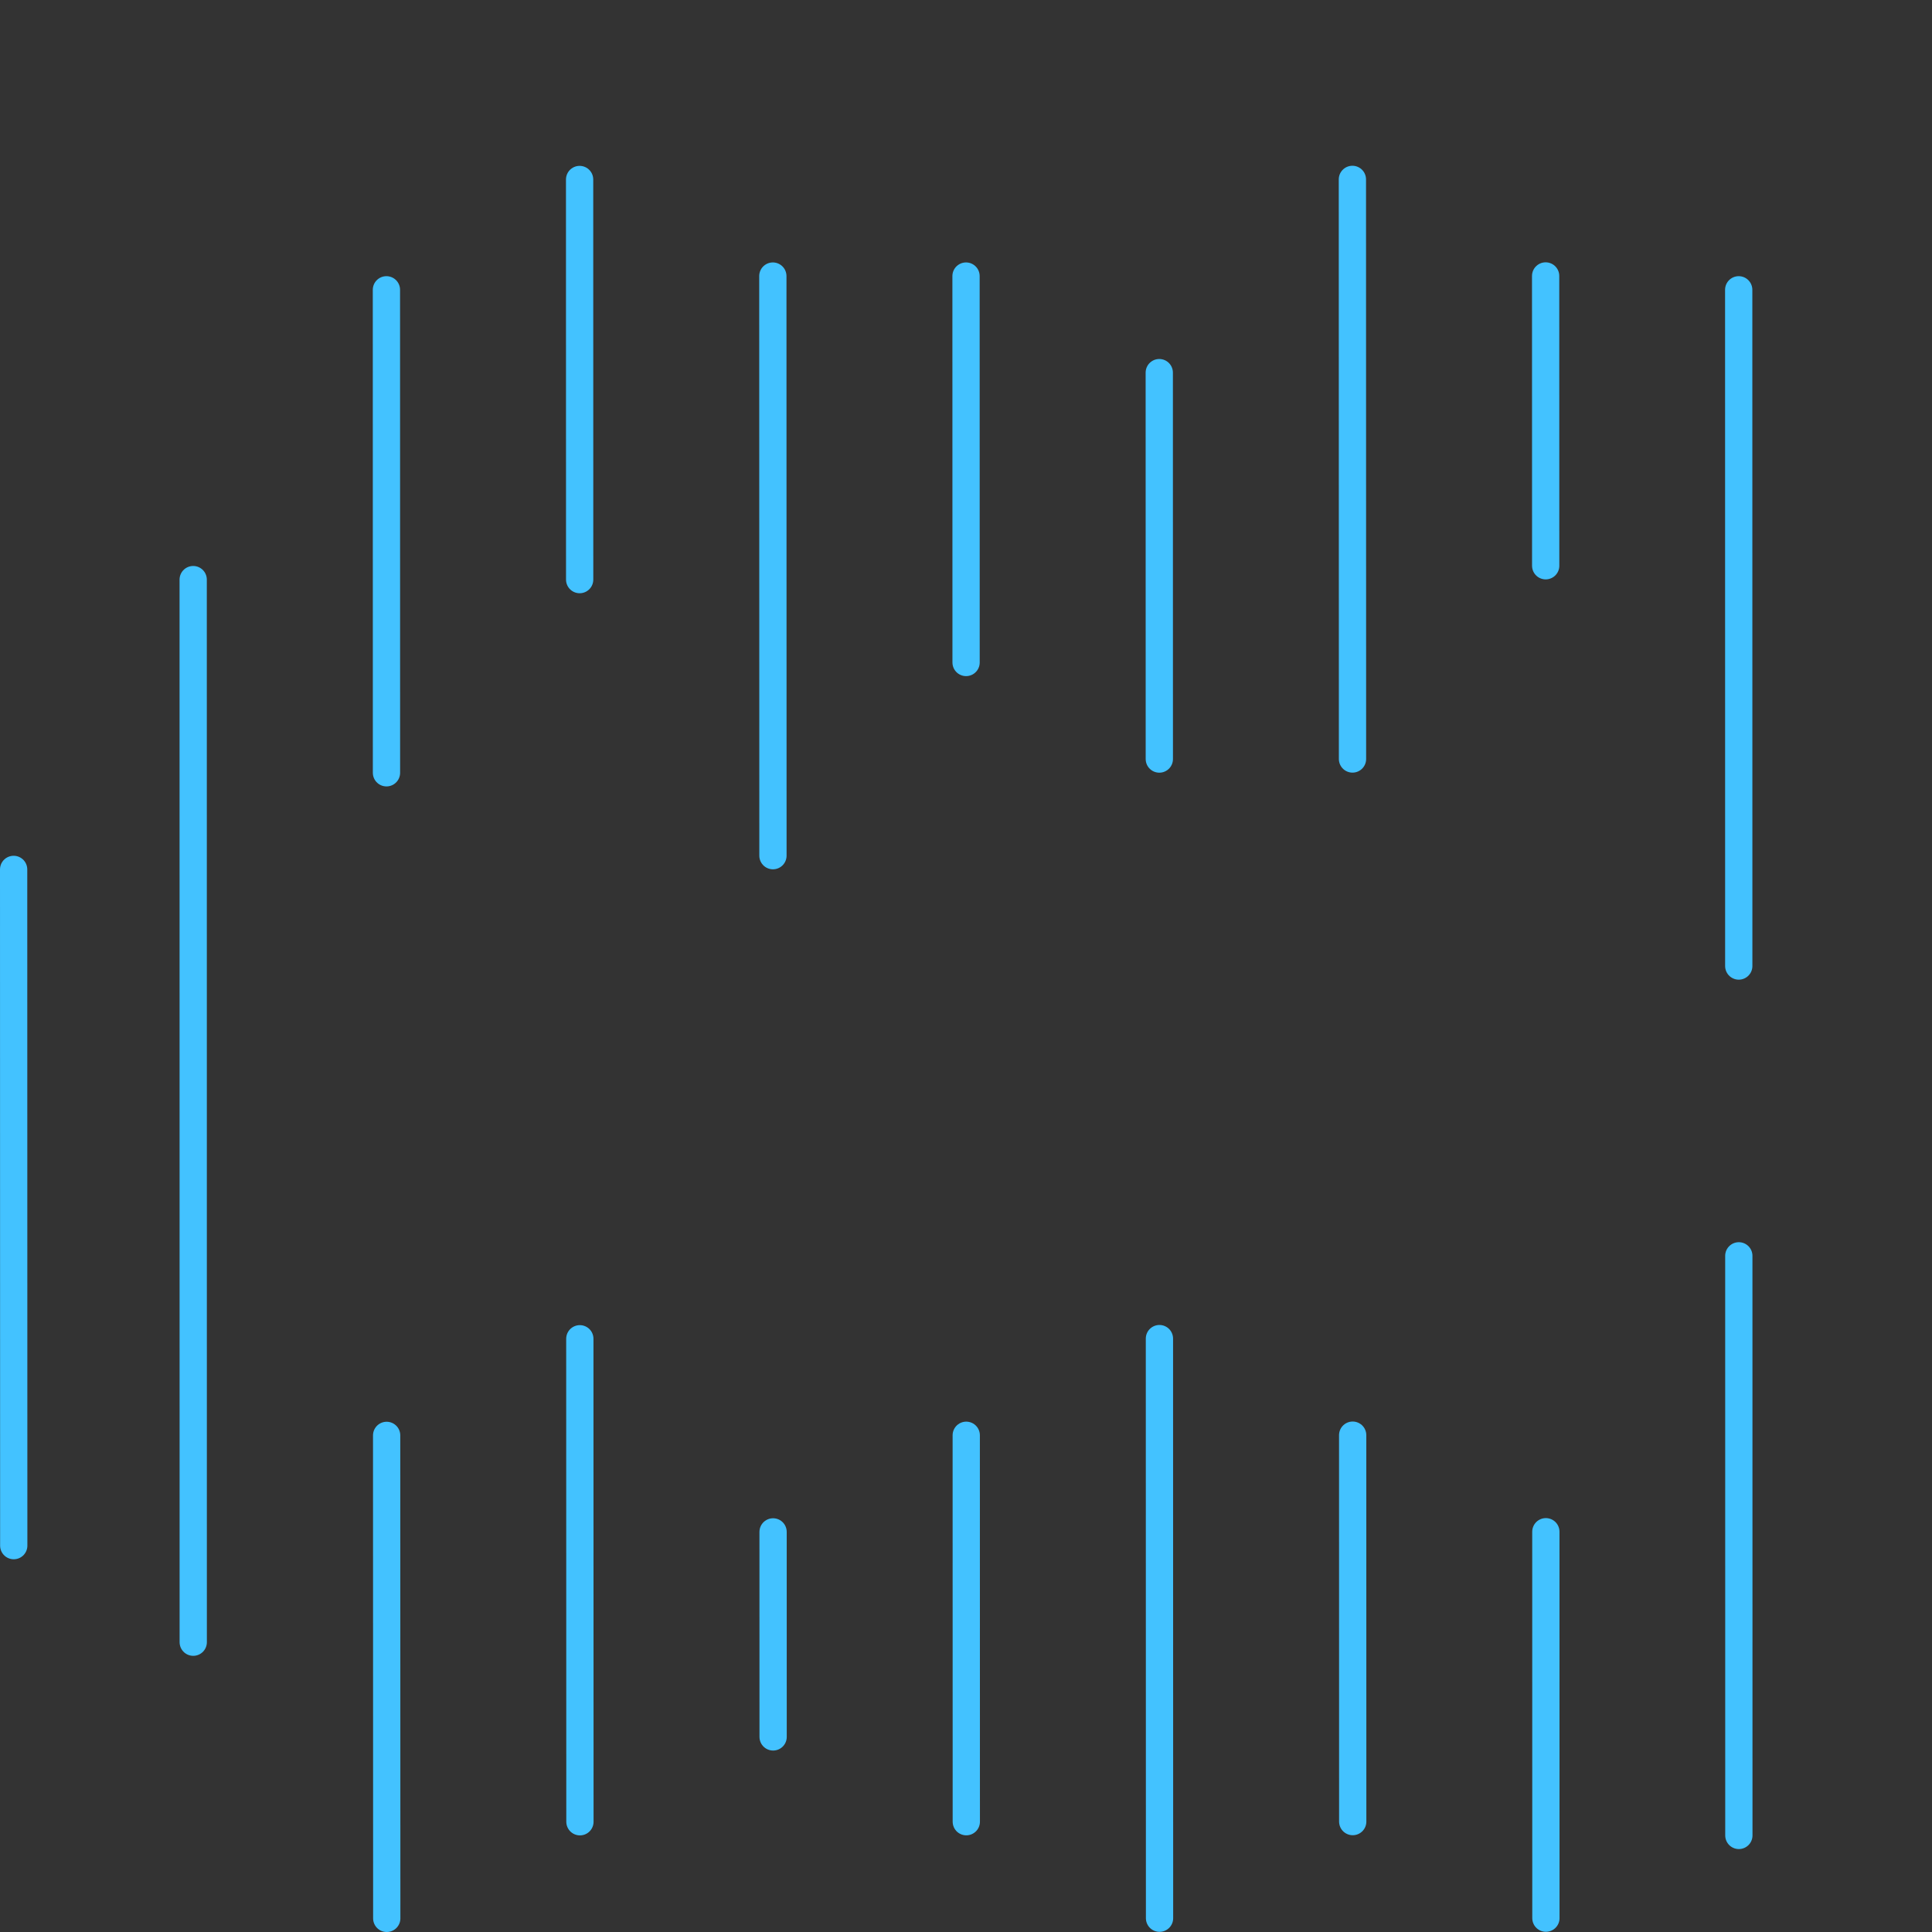 <?xml version="1.0" encoding="UTF-8" standalone="no"?>
<!-- Created with Inkscape (http://www.inkscape.org/) -->

<svg
   xmlns:dc="http://purl.org/dc/elements/1.1/"
   xmlns:cc="http://creativecommons.org/ns#"
   xmlns:rdf="http://www.w3.org/1999/02/22-rdf-syntax-ns#"
   xmlns:svg="http://www.w3.org/2000/svg"
   xmlns="http://www.w3.org/2000/svg"
   version="1.1"
   width="35.433"
   height="35.433"
   id="svg2">
  <rect width="100%" height="100%" fill="#333333" stroke="none"/>
  <defs
     id="defs4" />
  <g
     transform="translate(0,-1016.929)"
     id="layer1">
    <path
       d="m 31.89,1039.961 8.46e-4,10.63"
       id="path3061"
       style="fill:#ffffff;fill-opacity:1;fill-rule:nonzero;stroke:#43c2ff;stroke-width:0.5;stroke-linecap:round;stroke-linejoin:round;stroke-miterlimit:4;stroke-opacity:1;stroke-dasharray:none" />
    <path
       d="m 0.25,1032.874 0.002,12.402"
       id="path3063"
       style="fill:#ffffff;fill-opacity:1;fill-rule:nonzero;stroke:#43c2ff;stroke-width:0.5;stroke-linecap:round;stroke-linejoin:round;stroke-miterlimit:4;stroke-opacity:1;stroke-dasharray:none" />
    <path
       d="m 17.717,1021.992 0.001,7.087"
       id="path3073"
       style="fill:#ffffff;fill-opacity:1;fill-rule:nonzero;stroke:#43c2ff;stroke-width:0.5;stroke-linecap:round;stroke-linejoin:round;stroke-miterlimit:4;stroke-opacity:1;stroke-dasharray:none" />
    <path
       d="m 17.721,1043.252 0.001,7.087"
       id="path3075"
       style="fill:#ffffff;fill-opacity:1;fill-rule:nonzero;stroke:#43c2ff;stroke-width:0.5;stroke-linecap:round;stroke-linejoin:round;stroke-miterlimit:4;stroke-opacity:1;stroke-dasharray:none" />
    <path
       d="m 10.63,1020.221 9.53e-4,7.338"
       id="path3869"
       style="fill:none;stroke:#43c2ff;stroke-width:0.5;stroke-linecap:round;stroke-linejoin:round;stroke-miterlimit:4;stroke-opacity:1;stroke-dasharray:none" />
    <path
       d="m 14.174,1021.992 0.002,10.63"
       id="path3871"
       style="fill:none;stroke:#43c2ff;stroke-width:0.5;stroke-linecap:round;stroke-linejoin:round;stroke-miterlimit:4;stroke-opacity:1;stroke-dasharray:none" />
    <path
       d="m 21.261,1023.763 0.001,7.087"
       id="path3873"
       style="fill:none;stroke:#43c2ff;stroke-width:0.5;stroke-linecap:round;stroke-linejoin:round;stroke-miterlimit:4;stroke-opacity:1;stroke-dasharray:none" />
    <path
       d="m 24.803,1020.219 0.002,10.63"
       id="path3875"
       style="fill:none;stroke:#43c2ff;stroke-width:0.5;stroke-linecap:round;stroke-linejoin:round;stroke-miterlimit:4;stroke-opacity:1;stroke-dasharray:none" />
    <path
       d="m 14.179,1048.784 -6.74e-4,-3.76"
       id="path3877"
       style="fill:none;stroke:#43c2ff;stroke-width:0.5;stroke-linecap:round;stroke-linejoin:round;stroke-miterlimit:4;stroke-opacity:1;stroke-dasharray:none" />
    <path
       d="m 10.636,1050.34 -0.002,-8.858"
       id="path3879"
       style="fill:none;stroke:#43c2ff;stroke-width:0.5;stroke-linecap:round;stroke-linejoin:round;stroke-miterlimit:4;stroke-opacity:1;stroke-dasharray:none" />
    <path
       d="m 21.266,1052.109 -0.002,-10.63"
       id="path3881"
       style="fill:none;stroke:#43c2ff;stroke-width:0.5;stroke-linecap:round;stroke-linejoin:round;stroke-miterlimit:4;stroke-opacity:1;stroke-dasharray:none" />
    <path
       d="m 24.809,1050.337 -0.001,-7.087"
       id="path3883"
       style="fill:none;stroke:#43c2ff;stroke-width:0.5;stroke-linecap:round;stroke-linejoin:round;stroke-miterlimit:4;stroke-opacity:1;stroke-dasharray:none" />
    <path
       d="m 28.347,1021.99 9.52e-4,5.315"
       id="path3889"
       style="fill:#ffffff;fill-opacity:1;fill-rule:nonzero;stroke:#43c2ff;stroke-width:0.5;stroke-linecap:round;stroke-linejoin:round;stroke-miterlimit:4;stroke-opacity:1;stroke-dasharray:none" />
    <path
       d="m 28.352,1052.108 -0.001,-7.087"
       id="path3891"
       style="fill:#ffffff;fill-opacity:1;fill-rule:nonzero;stroke:#43c2ff;stroke-width:0.5;stroke-linecap:round;stroke-linejoin:round;stroke-miterlimit:4;stroke-opacity:1;stroke-dasharray:none" />
    <path
       d="m 7.093,1052.112 -0.002,-8.858"
       id="path3893"
       style="fill:#ffffff;fill-opacity:1;fill-rule:nonzero;stroke:#43c2ff;stroke-width:0.5;stroke-linecap:round;stroke-linejoin:round;stroke-miterlimit:4;stroke-opacity:1;stroke-dasharray:none" />
    <path
       d="m 7.087,1022.244 0.001,8.858"
       id="path3895"
       style="fill:#ffffff;fill-opacity:1;fill-rule:nonzero;stroke:#43c2ff;stroke-width:0.5;stroke-linecap:round;stroke-linejoin:round;stroke-miterlimit:4;stroke-opacity:1;stroke-dasharray:none" />
    <path
       d="m 3.543,1027.559 0.001,19.488"
       id="path3055-8"
       style="fill:#ffffff;fill-opacity:1;fill-rule:nonzero;stroke:#43c2ff;stroke-width:0.5;stroke-linecap:round;stroke-linejoin:round;stroke-miterlimit:4;stroke-opacity:1;stroke-dasharray:none" />
    <path
       d="m 31.888,1022.244 0.001,12.402"
       id="path3061-3"
       style="fill:#ffffff;fill-opacity:1;fill-rule:nonzero;stroke:#43c2ff;stroke-width:0.5;stroke-linecap:round;stroke-linejoin:round;stroke-miterlimit:4;stroke-opacity:1;stroke-dasharray:none" />
  </g>
</svg>
